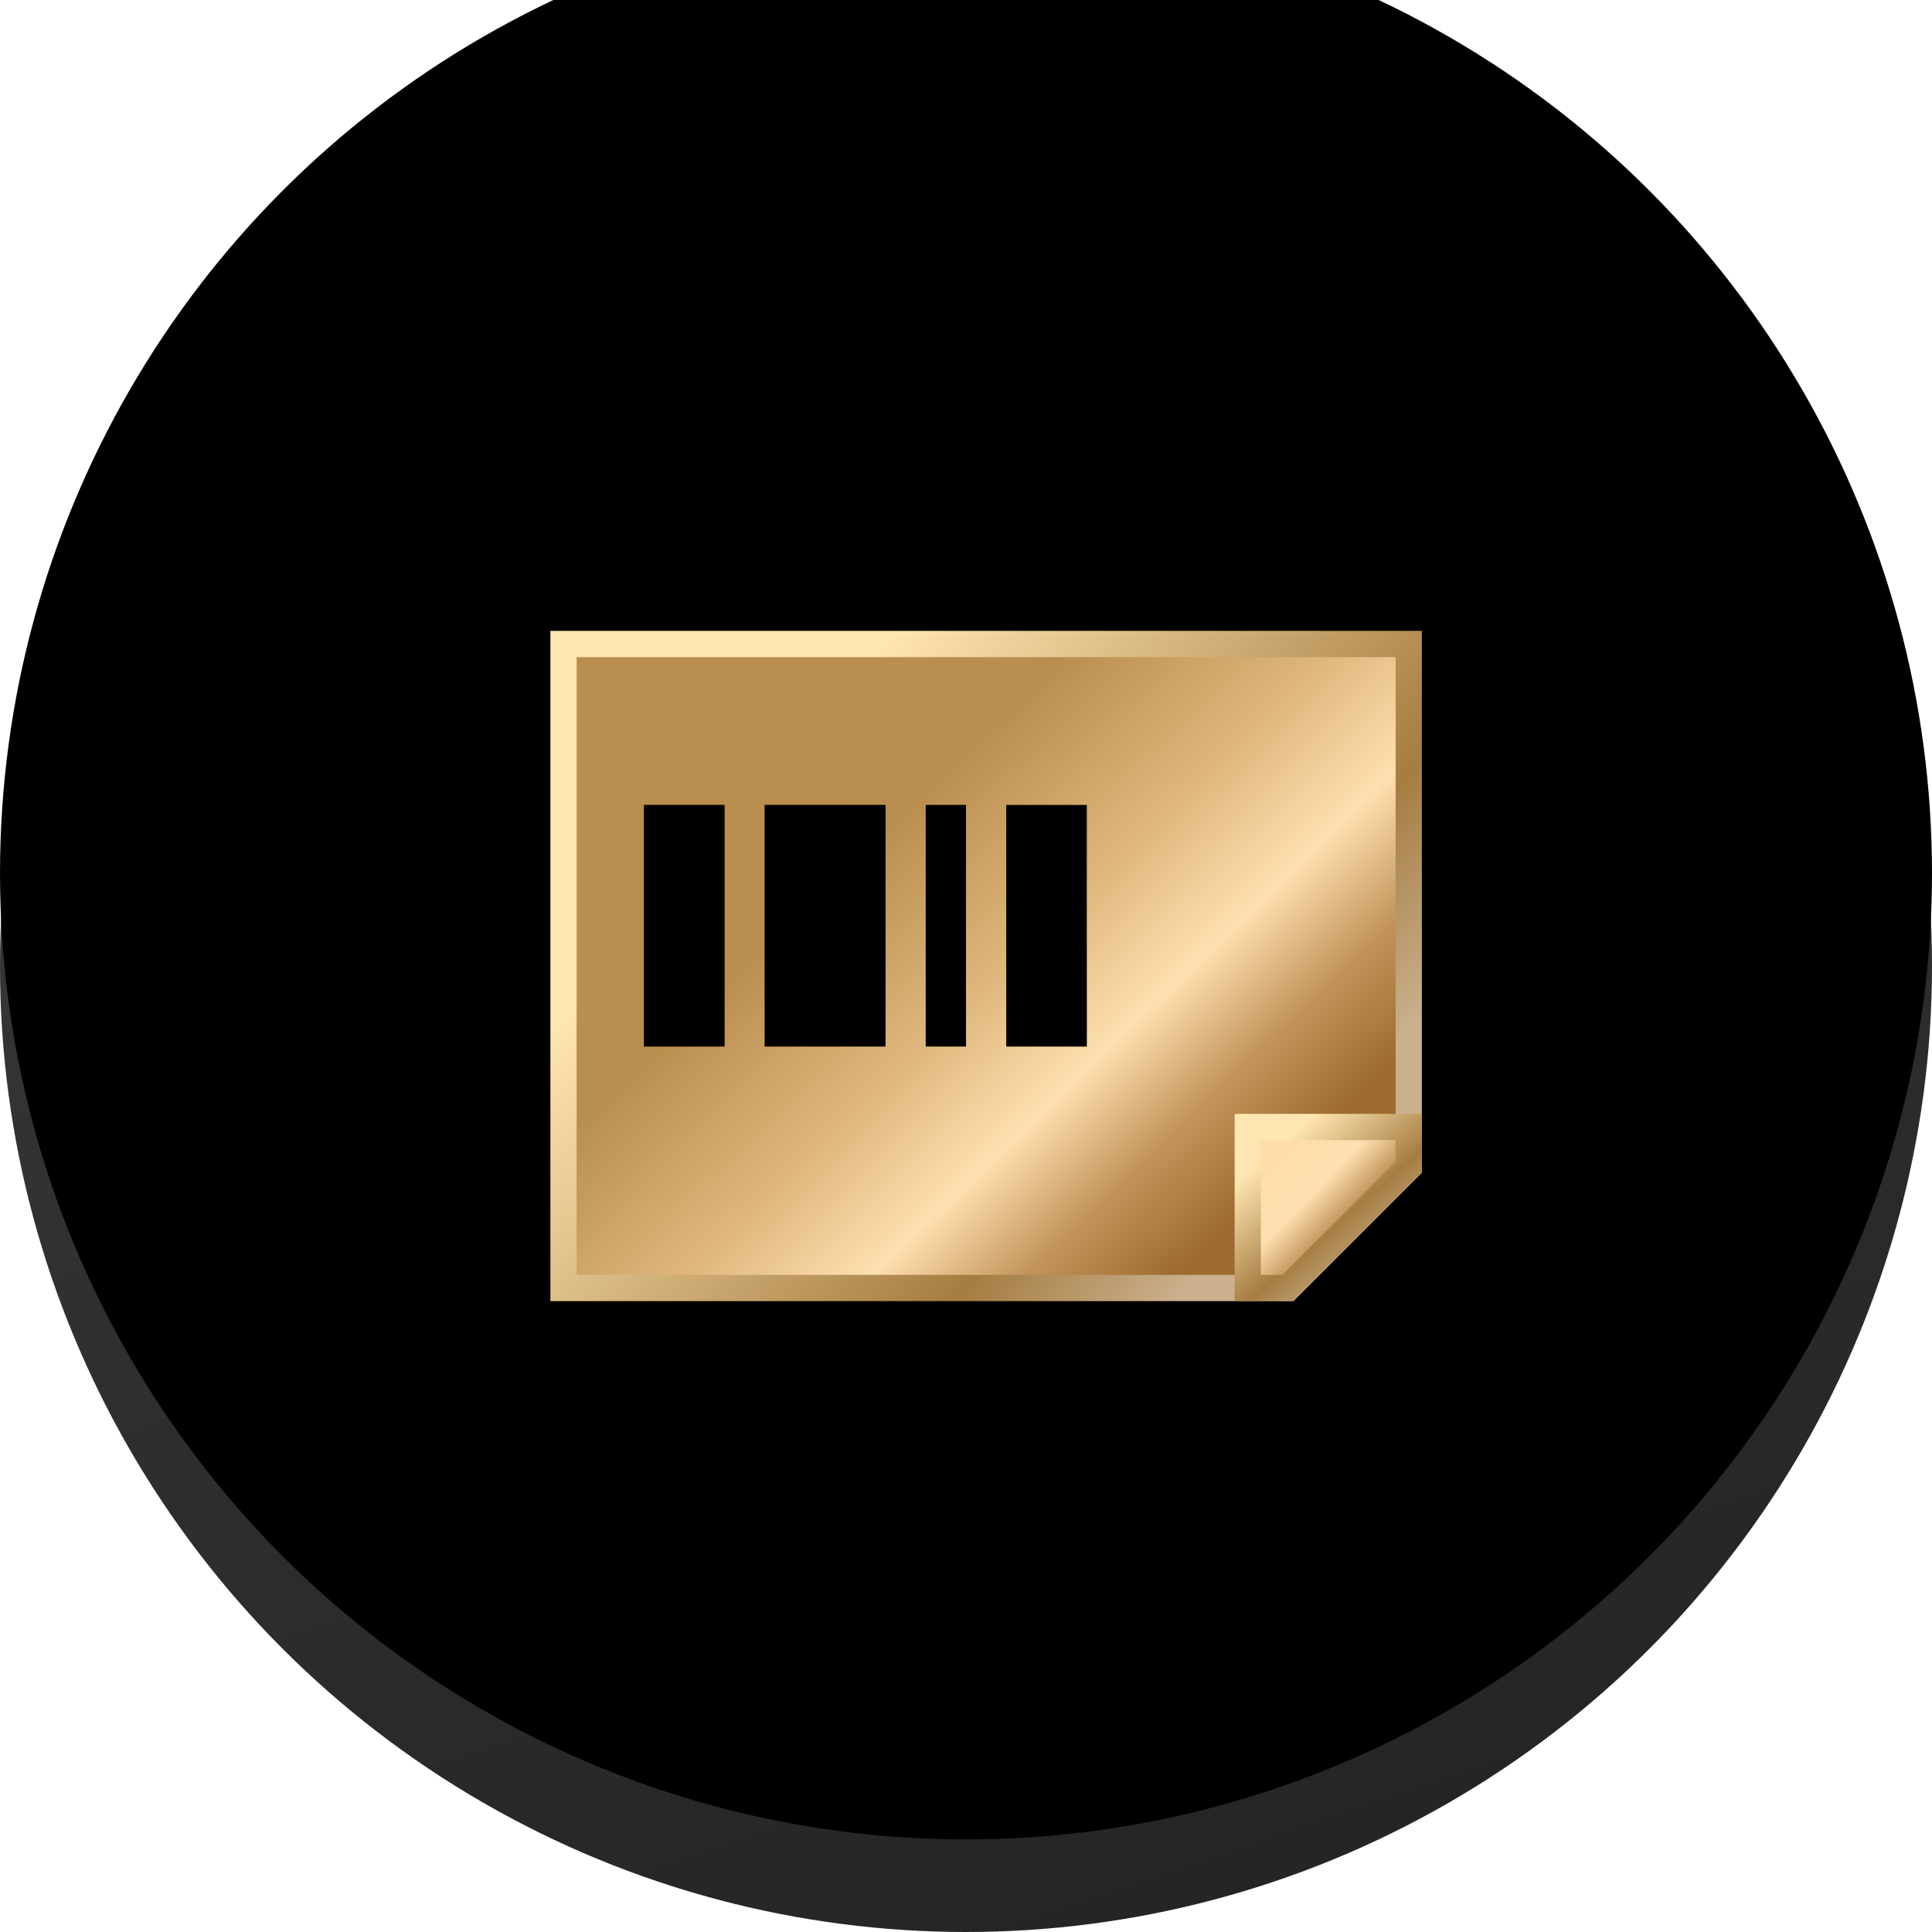 <svg xmlns="http://www.w3.org/2000/svg" xmlns:xlink="http://www.w3.org/1999/xlink" width="48" height="48" viewBox="0 0 48 48">
    <defs>
        <linearGradient id="juu93j1pza" x1="37.834%" x2="69.559%" y1="6.781%" y2="100%">
            <stop offset="0%" stop-color="#3B3B3B"/>
            <stop offset="100%" stop-color="#242424"/>
        </linearGradient>
        <linearGradient id="lfbxqk3kie" x1="36.378%" x2="91.284%" y1="30.929%" y2="74.189%">
            <stop offset="0%" stop-color="#BA8E4E"/>
            <stop offset="34.927%" stop-color="#DFB77D"/>
            <stop offset="59.665%" stop-color="#FFDFB0"/>
            <stop offset="80.241%" stop-color="#C2945B"/>
            <stop offset="100%" stop-color="#9D6B2F"/>
        </linearGradient>
        <linearGradient id="m1iqido9pd" x1="90.965%" x2="19.711%" y1="73.897%" y2="27.37%">
            <stop offset="0%" stop-color="#CAB08D"/>
            <stop offset="25.599%" stop-color="#A57D42"/>
            <stop offset="100%" stop-color="#FFE5B1"/>
        </linearGradient>
        <linearGradient id="mvqr6mok5g" x1="0%" x2="66.07%" y1="-6.185%" y2="57.914%">
            <stop offset="0%" stop-color="#FFDBA6"/>
            <stop offset="67.303%" stop-color="#FFDFB0"/>
            <stop offset="100%" stop-color="#B38348"/>
        </linearGradient>
        <linearGradient id="94g6k203tf" x1="83.423%" x2="19.711%" y1="84.389%" y2="11.016%">
            <stop offset="0%" stop-color="#CAB08D"/>
            <stop offset="37.769%" stop-color="#A57D42"/>
            <stop offset="100%" stop-color="#FFE5B1"/>
        </linearGradient>
        <linearGradient id="c0cqbrfgah" x1="32.245%" x2="110.44%" y1="37.91%" y2="64.876%">
            <stop offset="0%" stop-color="#39260D"/>
            <stop offset="81.633%" stop-color="#AB8347"/>
            <stop offset="100%" stop-color="#3A3731"/>
        </linearGradient>
        <filter id="adavniv9lc" width="104.6%" height="104.6%" x="-2.3%" y="-2.3%" filterUnits="objectBoundingBox">
            <feMorphology in="SourceAlpha" radius=".1" result="shadowSpreadInner1"/>
            <feGaussianBlur in="shadowSpreadInner1" result="shadowBlurInner1" stdDeviation=".25"/>
            <feOffset dy="-1" in="shadowBlurInner1" result="shadowOffsetInner1"/>
            <feComposite in="shadowOffsetInner1" in2="SourceAlpha" k2="-1" k3="1" operator="arithmetic" result="shadowInnerInner1"/>
            <feColorMatrix in="shadowInnerInner1" result="shadowMatrixInner1" values="0 0 0 0 0.724 0 0 0 0 0.724 0 0 0 0 0.724 0 0 0 0.1 0"/>
            <feMorphology in="SourceAlpha" radius=".4" result="shadowSpreadInner2"/>
            <feGaussianBlur in="shadowSpreadInner2" result="shadowBlurInner2" stdDeviation=".25"/>
            <feOffset dy="-1.3" in="shadowBlurInner2" result="shadowOffsetInner2"/>
            <feComposite in="shadowOffsetInner2" in2="SourceAlpha" k2="-1" k3="1" operator="arithmetic" result="shadowInnerInner2"/>
            <feColorMatrix in="shadowInnerInner2" result="shadowMatrixInner2" values="0 0 0 0 0 0 0 0 0 0 0 0 0 0 0 0 0 0 0.6 0"/>
            <feMerge>
                <feMergeNode in="shadowMatrixInner1"/>
                <feMergeNode in="shadowMatrixInner2"/>
            </feMerge>
        </filter>
        <filter id="15q5gba68j" width="109.1%" height="116.7%" x="-4.5%" y="-8.3%" filterUnits="objectBoundingBox">
            <feGaussianBlur in="SourceAlpha" result="shadowBlurInner1" stdDeviation=".5"/>
            <feOffset in="shadowBlurInner1" result="shadowOffsetInner1"/>
            <feComposite in="shadowOffsetInner1" in2="SourceAlpha" k2="-1" k3="1" operator="arithmetic" result="shadowInnerInner1"/>
            <feColorMatrix in="shadowInnerInner1" values="0 0 0 0 0.236 0 0 0 0 0.142 0 0 0 0 0.013 0 0 0 1 0"/>
        </filter>
        <circle id="66cw68zw1b" cx="24" cy="24" r="24"/>
        <path id="293iq2d7xi" d="M4 4v6H2V4h2zm6 0v6H9V4h1zM8 4v6H5V4h3zm5 0v6h-2V4h2z"/>
    </defs>
    <g fill="none" fill-rule="evenodd">
        <use fill="url(#juu93j1pza)" xlink:href="#66cw68zw1b"/>
        <use fill="#000" filter="url(#adavniv9lc)" xlink:href="#66cw68zw1b"/>
        <g transform="translate(14 16)">
            <path fill="url(#lfbxqk3kie)" stroke="url(#m1iqido9pd)" stroke-width=".652" d="M0 0L21 0 21 13 18 16 5.25 16 0 16z"/>
            <path fill="url(#mvqr6mok5g)" stroke="url(#94g6k203tf)" stroke-width=".652" d="M17 12L21 12 21 13 18 16 17 16z"/>
            <use fill="url(#c0cqbrfgah)" xlink:href="#293iq2d7xi"/>
            <use fill="#000" filter="url(#15q5gba68j)" xlink:href="#293iq2d7xi"/>
        </g>
    </g>
</svg>
